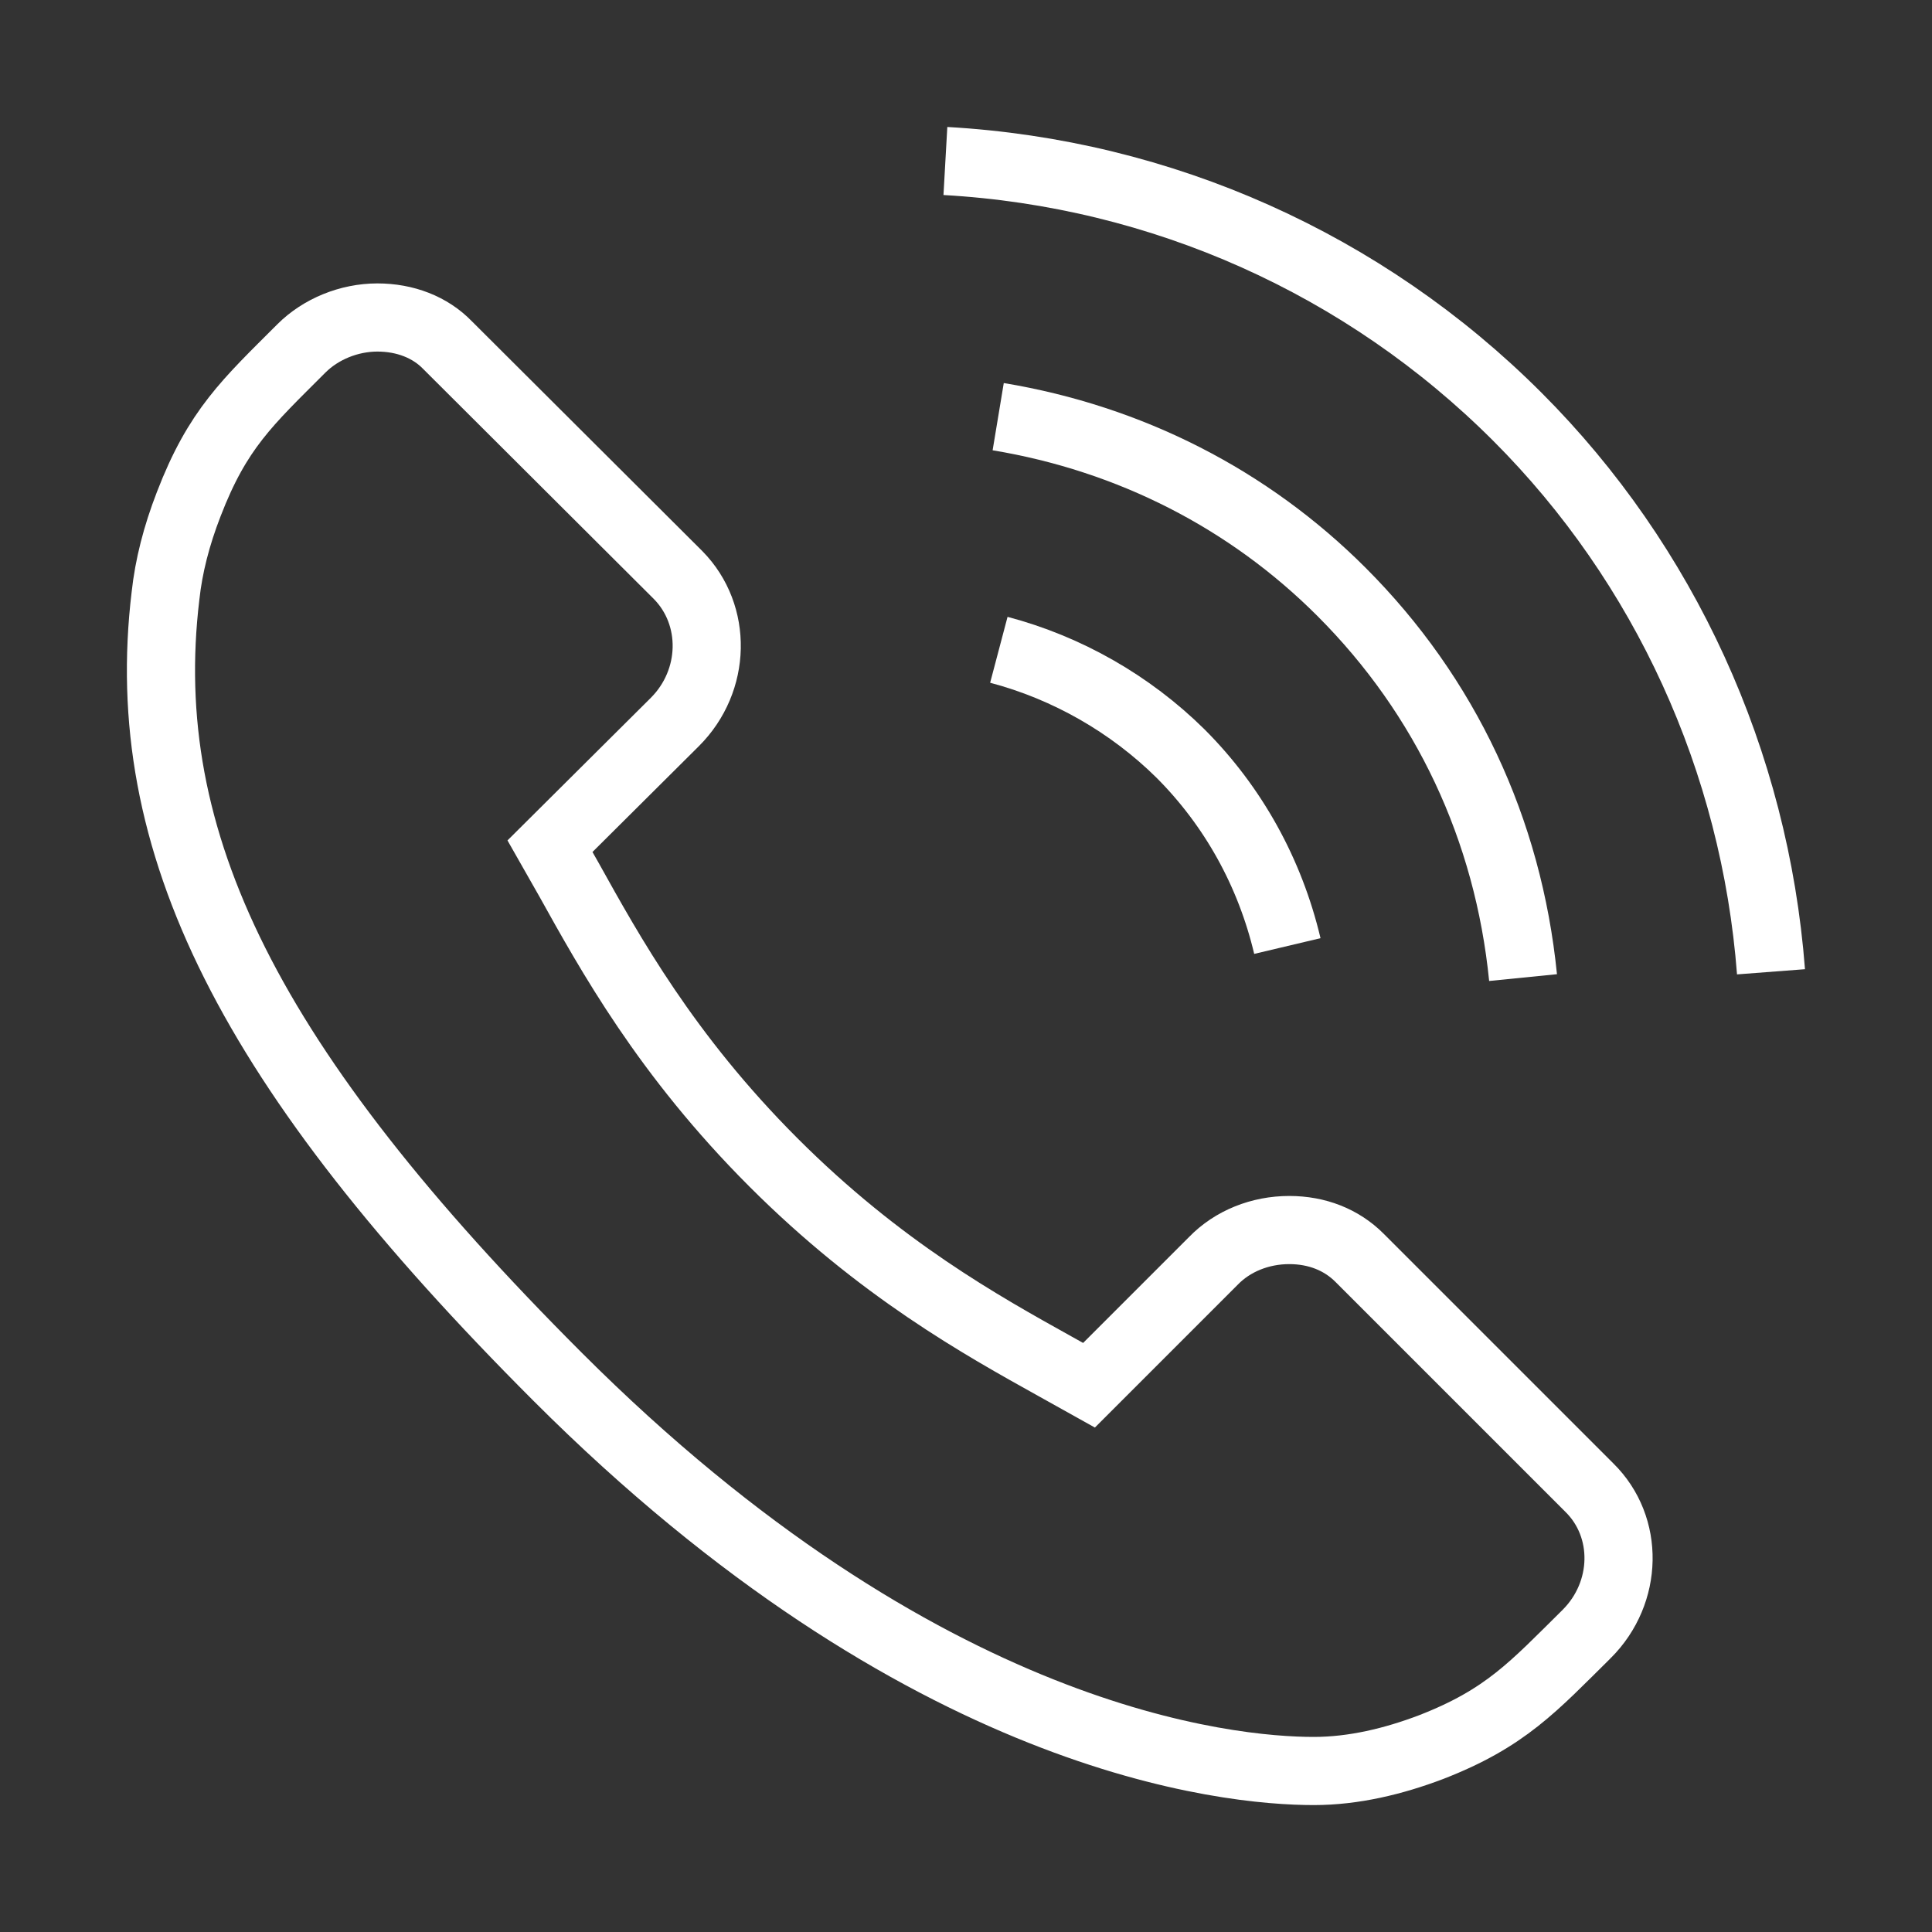 <?xml version="1.0" encoding="UTF-8"?>
<!DOCTYPE svg PUBLIC "-//W3C//DTD SVG 1.1//EN" "http://www.w3.org/Graphics/SVG/1.1/DTD/svg11.dtd">
<!-- Creator: CorelDRAW X8 -->
<svg xmlns="http://www.w3.org/2000/svg" xml:space="preserve" width="30mm" height="30mm" version="1.1" style="shape-rendering:geometricPrecision; text-rendering:geometricPrecision; image-rendering:optimizeQuality; fill-rule:evenodd; clip-rule:evenodd"
viewBox="0 0 3000 3000"
 xmlns:xlink="http://www.w3.org/1999/xlink">
 <rect x="0" y="0" width="3000" height="3000" fill="#333333" stroke="none"/>
 <defs>
  <style type="text/css">
   <![CDATA[
    .str0 {stroke:white;stroke-width:105.83}
    .fil0 {fill:none;fill-rule:nonzero}
   ]]>
  </style>
 </defs>
 <g id="Слой_x0020_1">
  <g id="_2388578643632">
   <path class="fil0 str0" d="M2464 2537c64,-64 66,-166 4,-227l-357 -357c-28,-28 -66,-43 -109,-43 -45,0 -88,17 -118,48l-193 193 -52 -29c-115,-64 -272,-151 -438,-317 -167,-167 -254,-325 -318,-440l-29 -51 194 -193c64,-64 66,-166 5,-228l-358 -357c-27,-28 -66,-43 -109,-43 -44,0 -88,18 -118,48 -84,84 -130,125 -175,242 -19,49 -31,96 -36,142 -46,383 130,734 609,1213 568,568 1042,612 1174,612 62,0 124,-15 182,-37 116,-45 159,-94 242,-176z"/>
   <path class="fil0 str0" d="M1999 1469c-27,-114 -84,-217 -166,-299 -78,-77 -176,-133 -282,-161"/>
   <path class="fil0 str0" d="M2365 1518c-23,-230 -120,-437 -282,-599 -144,-144 -328,-238 -533,-272"/>
   <path class="fil0 str0" d="M2750 1509c-25,-327 -165,-633 -394,-862 -237,-237 -552,-378 -888,-397"/>
  </g>
 </g>
</svg>
